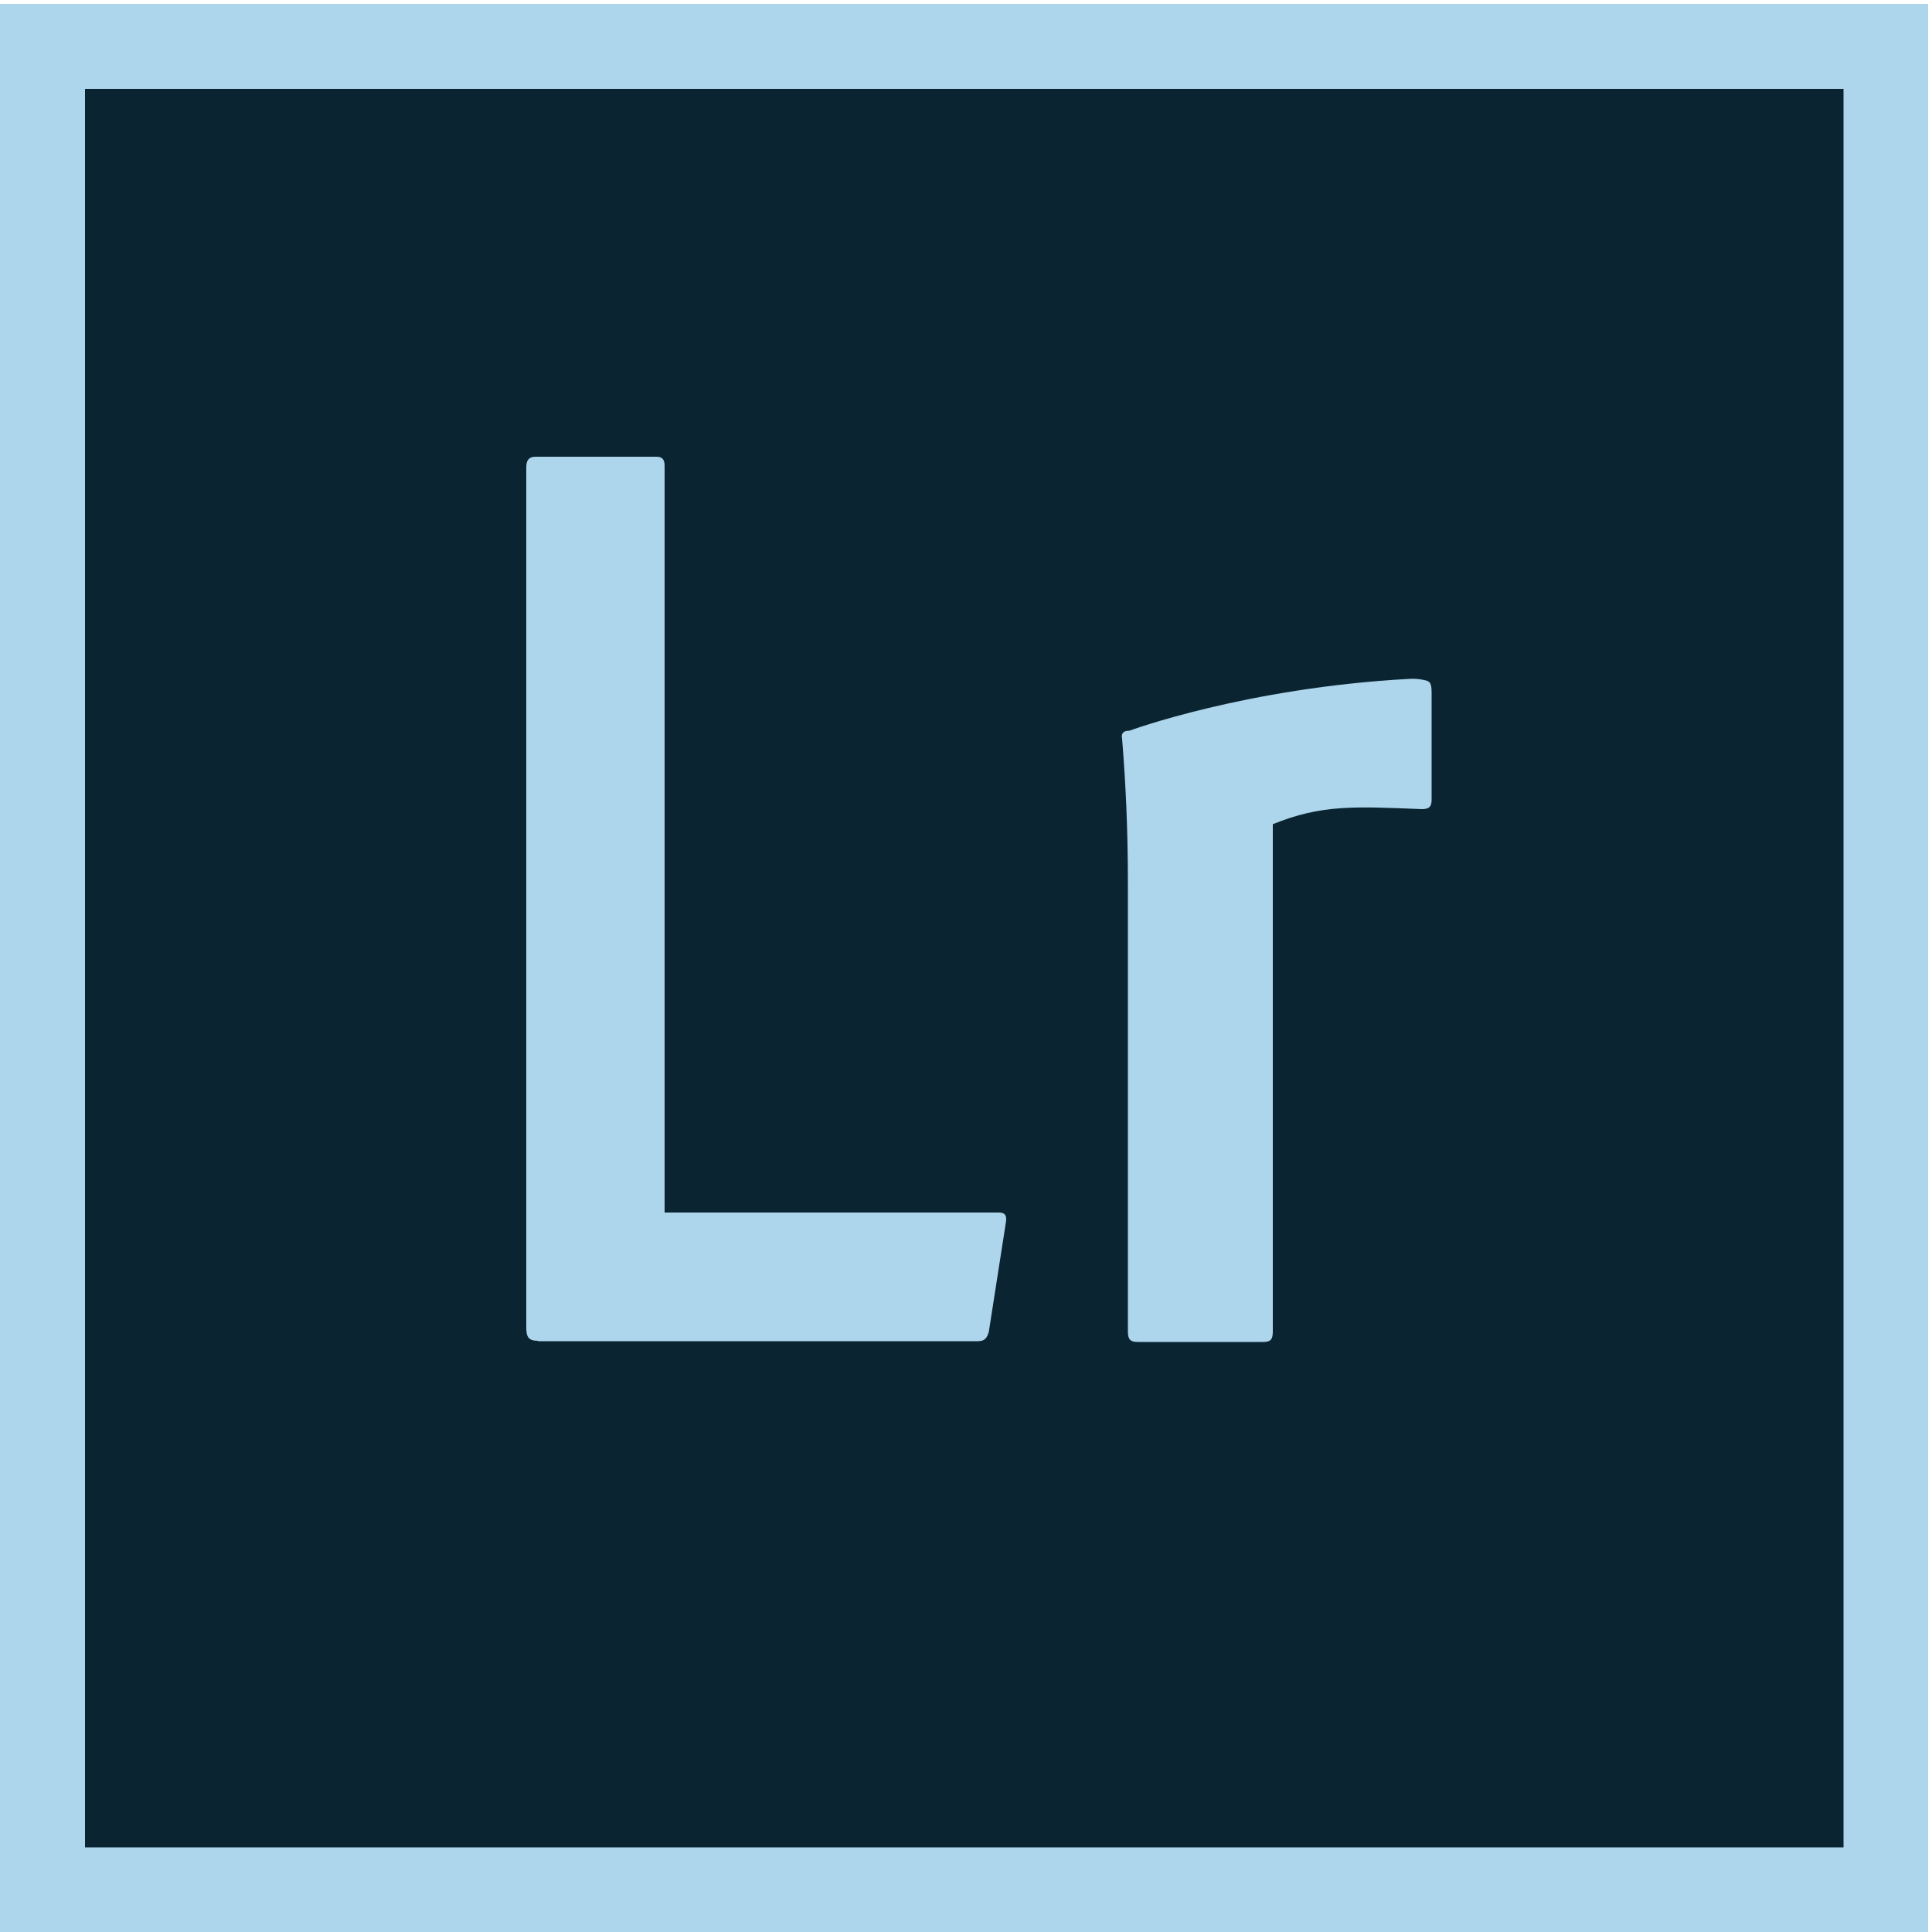 <?xml version="1.0" encoding="utf-8"?>
<!-- Generator: Adobe Illustrator 22.0.1, SVG Export Plug-In . SVG Version: 6.00 Build 0)  -->
<svg version="1.1" id="Layer_1" xmlns="http://www.w3.org/2000/svg" xmlns:xlink="http://www.w3.org/1999/xlink" x="0px" y="0px"
	 viewBox="0 0 500 500" style="enable-background:new 0 0 500 500;" xml:space="preserve">
<style type="text/css">
	.st0{fill:#ADD5EC;}
	.st1{fill:#0A2431;}
</style>
<g id="XMLID_6_">
	<rect id="XMLID_3_" y="1" class="st0" width="499" height="499"/>
	<rect id="XMLID_5_" x="22" y="23" class="st1" width="455.1" height="455.1"/>
	<g id="XMLID_9_">
		<g>
			<path id="XMLID_25_" class="st0" d="M139.2,347c-2.4,0-3-1-3-3.4V120.9c0-1.7,0.6-2.7,2.4-2.7h31.3c1.5,0,2.1,0.7,2.1,2.4v193.2
				h86.5c1.8,0,2.1,1,1.8,2.7l-4.4,28.2c-0.6,2.1-1.5,2.4-3,2.4H139.2z"/>
		</g>
	</g>
	<g id="XMLID_1_">
		<path id="XMLID_30_" class="st0" d="M364.6,175.7c1.2-0.1,2.8,0,4,0.3c1.5,0.3,1.9,0.7,1.9,3.4v27.6c0,1.7-0.6,2.4-2.5,2.4
			c-17.6-0.7-26-1.2-38.6,3.9v131.3c0,2.1-0.6,2.7-2.5,2.7h-32.5c-1.9,0-2.5-0.7-2.5-2.7V229c0-15.1-0.6-26.5-1.5-37.8
			c-0.3-1.4,0.3-2.1,1.9-2.1C292.3,189.1,322.3,178,364.6,175.7z"/>
	</g>
</g>
</svg>

